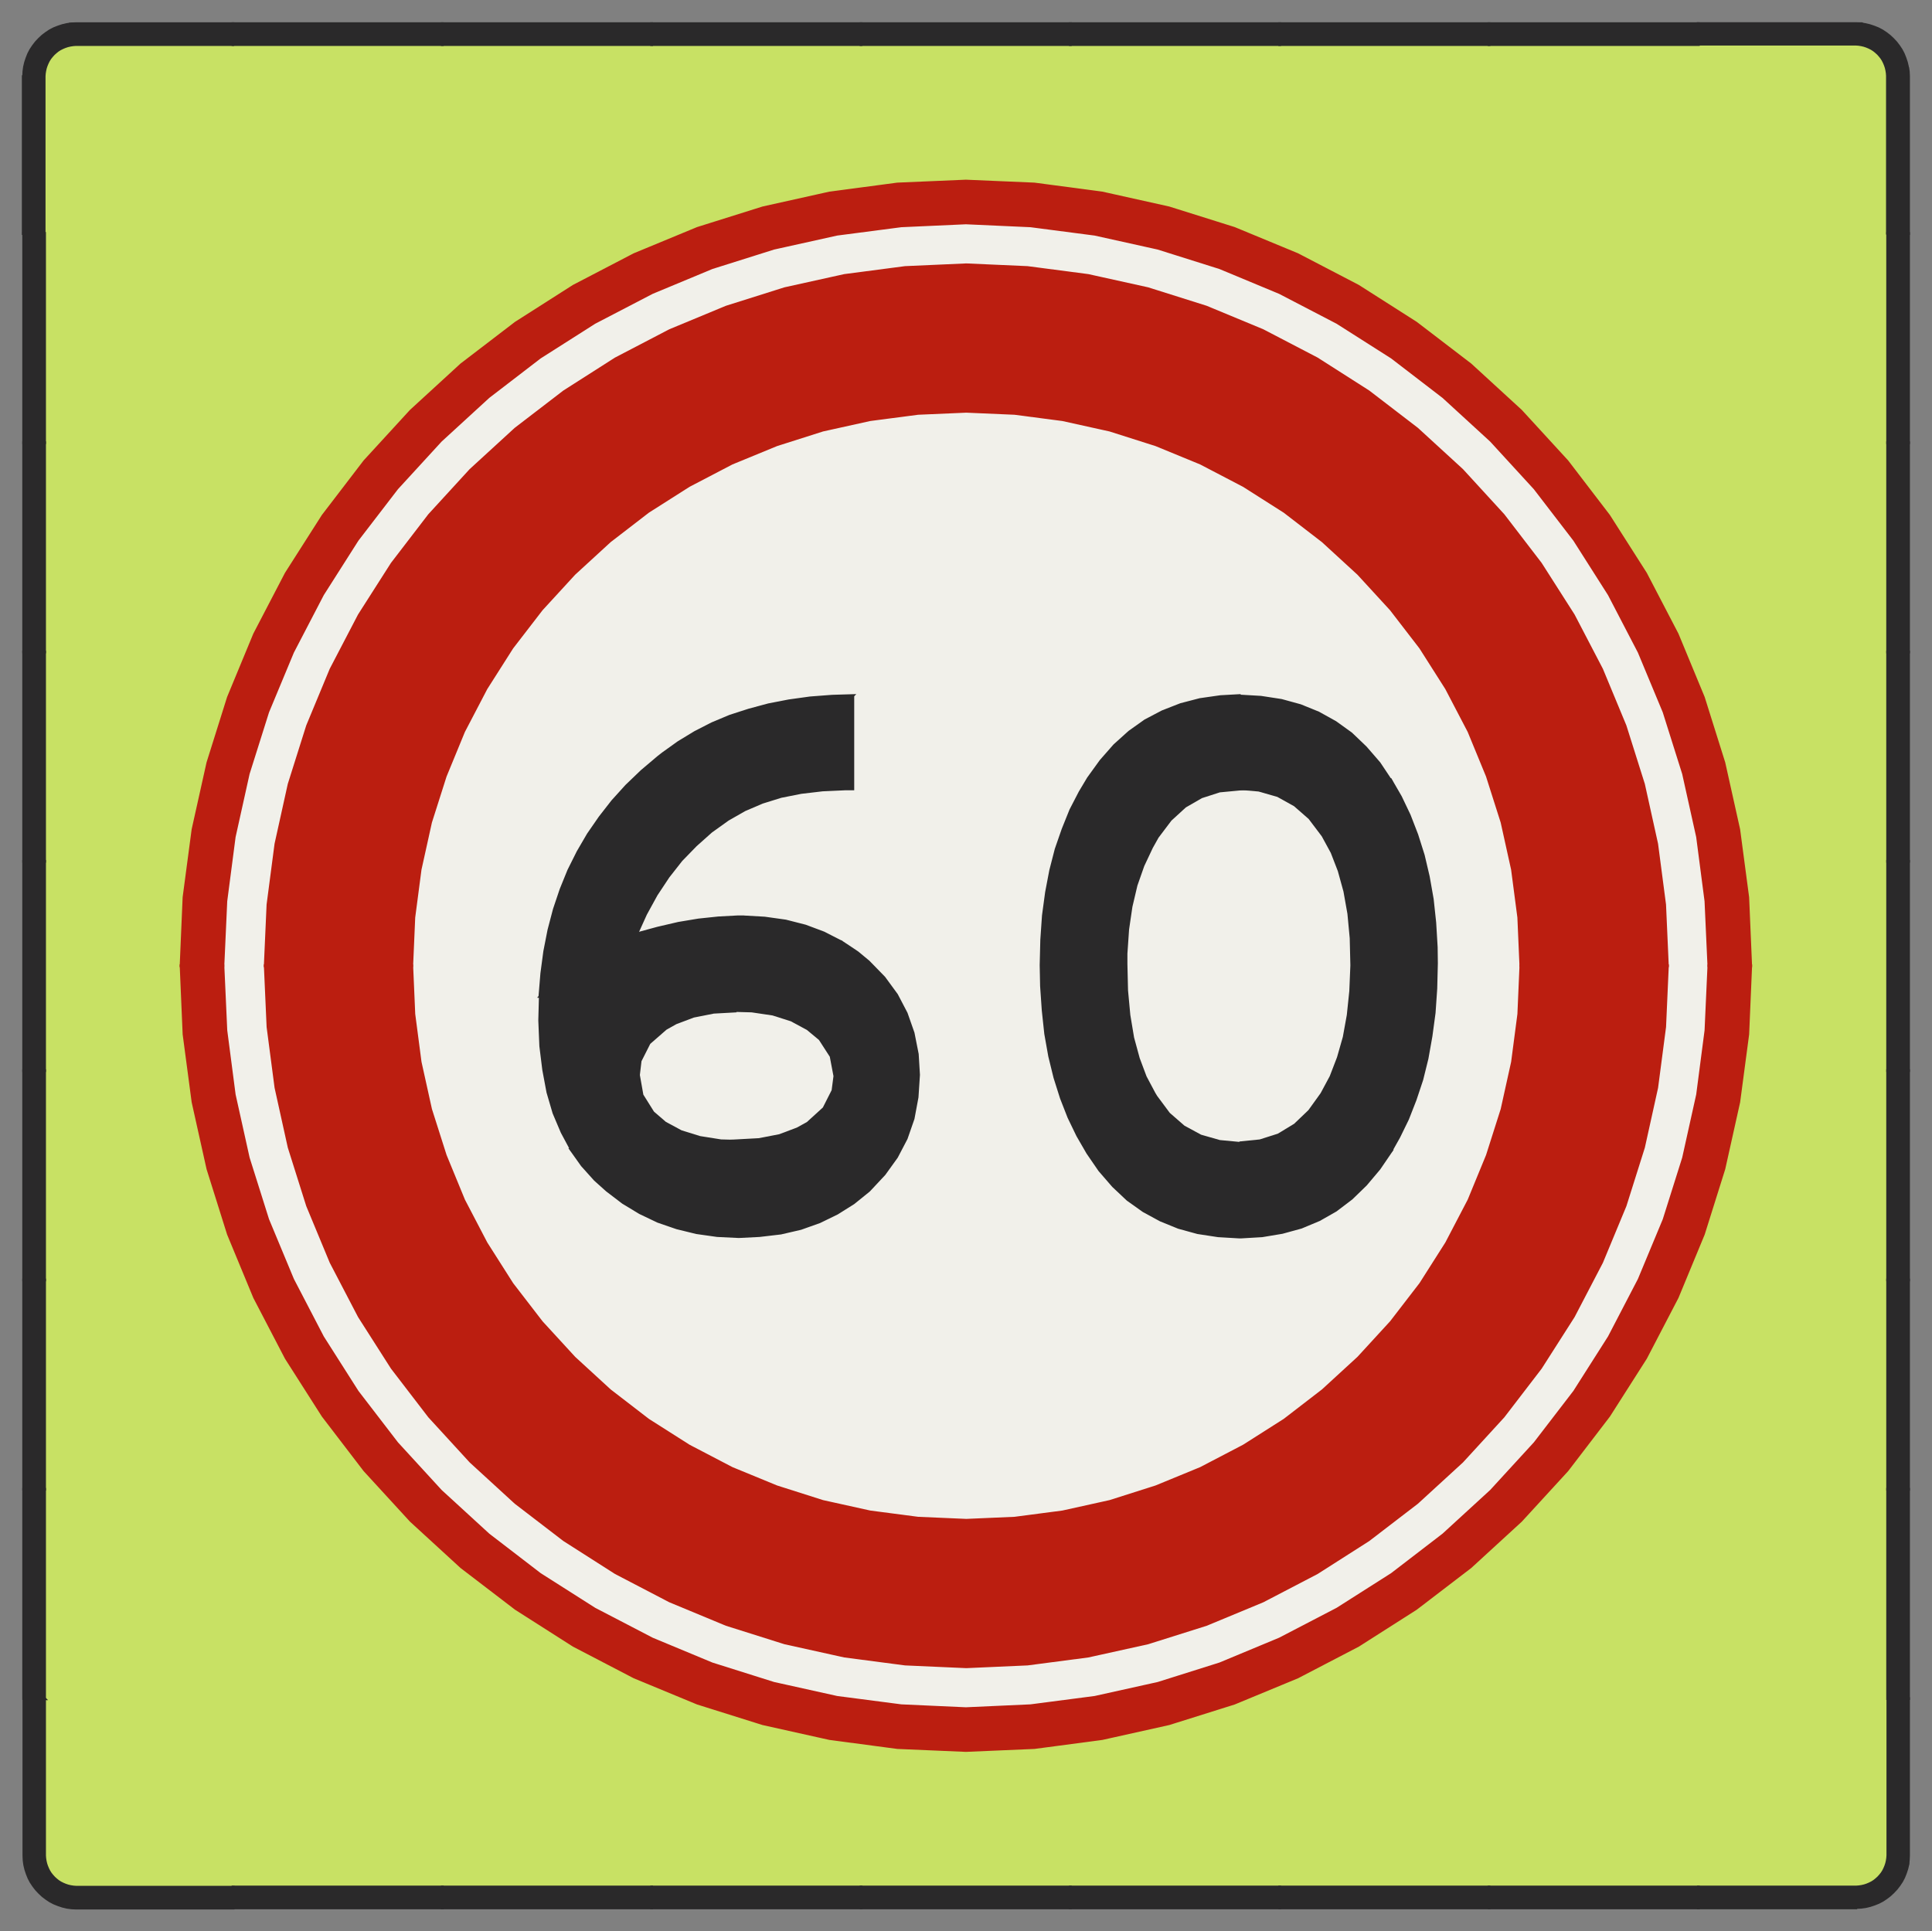 ﻿<?xml version="1.0" encoding="UTF-8" standalone="no"?>
<!DOCTYPE svg PUBLIC "-//W3C//DTD SVG 1.1//EN" "http://www.w3.org/Graphics/SVG/1.1/DTD/svg11-flat.dtd">
<svg xmlns="http://www.w3.org/2000/svg"  viewBox="-0.113 -0.113 9.229 9.227"><rect x="-0.113" y="-0.113" width="9.229" height="9.227" fill="#808080" stroke="none"/><g fill="none" stroke="black" stroke-width="0.013" transform="translate(0,9.002) scale(1, -1)">
<g id="Output" >
<path fill="rgb(200,225,100)" stroke="rgb(200,225,100)" d="M 5.1,8.902 l 1,0 0,-0.802 -0.554,0 -0.073,0.023 -0.319,0.071 -0.053,0.007 0,0.701 z "/>
<path fill="rgb(200,225,100)" stroke="rgb(200,225,100)" d="M 6.1,7.893 l -0.013,0.007 -0.302,0.125 -0.239,0.075 0.554,0 0,-0.207 z "/>
<path fill="rgb(200,225,100)" stroke="rgb(200,225,100)" d="M 6.1,0.1 l -1,0 0,0.701 0.053,0.007 0.319,0.071 0.312,0.098 0.297,0.123 0.019,0 0,-1 z "/>
<path fill="rgb(200,225,100)" stroke="rgb(200,225,100)" d="M 5.1,0.1 l -1,0 0,0.675 0.075,-0.01 0.327,-0.014 0.327,0.014 0.271,0.036 0,-0.701 z "/>
<path fill="rgb(200,225,100)" stroke="rgb(200,225,100)" d="M 3.1,8.902 l 1,0 0,-0.675 -0.249,-0.033 -0.319,-0.071 -0.073,-0.023 -0.358,0 0,0.802 z "/>
<path fill="rgb(200,225,100)" stroke="rgb(200,225,100)" d="M 3.1,7.975 l 0,0.125 0.358,0 -0.239,-0.075 -0.119,-0.049 z "/>
<path fill="rgb(200,225,100)" stroke="rgb(200,225,100)" d="M 4.1,0.1 l -1,0 0,0.926 0.119,-0.049 0.312,-0.098 0.319,-0.071 0.249,-0.033 0,-0.675 z "/>
<path fill="rgb(200,225,100)" stroke="rgb(200,225,100)" d="M 2.1,8.902 l 1,0 0,-0.802 -1,0 0,0.802 z "/>
<path fill="rgb(200,225,100)" stroke="rgb(200,225,100)" d="M 2.1,7.38 l 0,0.72 1,0 0,-0.125 -0.183,-0.076 -0.29,-0.151 -0.276,-0.176 -0.251,-0.192 z "/>
<path fill="rgb(200,225,100)" stroke="rgb(200,225,100)" d="M 2.922,1.1 l -0.822,0 0,0.522 0.251,-0.192 0.276,-0.176 0.29,-0.151 0.005,-0.002 z "/>
<path fill="rgb(200,225,100)" stroke="rgb(200,225,100)" d="M 3.1,0.1 l -1,0 0,1 0.822,0 0.178,-0.074 0,-0.926 z "/>
<path fill="rgb(200,225,100)" stroke="rgb(200,225,100)" d="M 1.1,8.902 l 1,0 0,-0.802 -1,0 0,0.802 z "/>
<path fill="rgb(200,225,100)" stroke="rgb(200,225,100)" d="M 1.802,7.1 l -0.702,0 0,1 1,0 0,-0.72 -0.009,-0.007 -0.241,-0.221 -0.048,-0.053 z "/>
<path fill="rgb(200,225,100)" stroke="rgb(200,225,100)" d="M 1.111,6.1 l -0.011,0 0,1 0.702,0 -0.173,-0.189 -0.199,-0.26 -0.176,-0.276 -0.144,-0.276 z "/>
<path fill="rgb(200,225,100)" stroke="rgb(200,225,100)" d="M 1.1,6.078 l 0,0.022 0.011,0 -0.007,-0.014 -0.003,-0.008 z "/>
<path fill="rgb(200,225,100)" stroke="rgb(200,225,100)" d="M 1.1,0.1 l -0.85,0 -0.013,0.001 -0.013,0.002 -0.013,0.003 -0.012,0.004 -0.012,0.005 -0.012,0.006 -0.011,0.007 -0.01,0.008 -0.01,0.009 -0.009,0.01 -0.008,0.01 -0.007,0.011 -0.006,0.012 -0.005,0.012 -0.004,0.012 -0.003,0.013 -0.002,0.013 -0.001,0.013 0,0.85 1,0 0,-1 z "/>
<path fill="rgb(200,225,100)" stroke="rgb(200,225,100)" d="M 8.1,8.1 l 0,0.802 0.654,0 0.013,-0.001 0.013,-0.002 0.013,-0.003 0.012,-0.004 0.012,-0.005 0.012,-0.006 0.011,-0.007 0.01,-0.008 0.01,-0.009 0.009,-0.01 0.008,-0.01 0.007,-0.011 0.006,-0.012 0.005,-0.012 0.004,-0.012 0.003,-0.013 0.002,-0.013 0.001,-0.013 0,-0.652 -0.804,0 z "/>
<path fill="rgb(200,225,100)" stroke="rgb(200,225,100)" d="M 8.904,7.1 l -0.804,0 0,1 0.804,0 0,-1 z "/>
<path fill="rgb(200,225,100)" stroke="rgb(200,225,100)" d="M 8.904,6.1 l -0.804,0 0,1 0.804,0 0,-1 z "/>
<path fill="rgb(200,225,100)" stroke="rgb(200,225,100)" d="M 1.027,3.1 l -0.927,0 0,1 0.676,0 0.033,-0.25 0.071,-0.319 0.098,-0.312 0.049,-0.118 z "/>
<path fill="rgb(200,225,100)" stroke="rgb(200,225,100)" d="M 4.1,8.902 l 1,0 0,-0.701 -0.271,0.036 -0.327,0.014 -0.327,-0.014 -0.075,-0.01 0,0.675 z "/>
<path fill="rgb(200,225,100)" stroke="rgb(200,225,100)" d="M 8.904,4.1 l -0.676,0 0.01,0.074 0.014,0.327 -0.014,0.327 -0.036,0.272 0.702,0 0,-1 z "/>
<path fill="rgb(200,225,100)" stroke="rgb(200,225,100)" d="M 8.904,3.1 l -0.804,0 0,0.354 0.024,0.076 0.071,0.319 0.033,0.25 0.676,0 0,-1 z "/>
<path fill="rgb(200,225,100)" stroke="rgb(200,225,100)" d="M 6.081,1.1 l 0.005,0.002 0.013,0.007 0,-0.009 -0.019,0 z "/>
<path fill="rgb(200,225,100)" stroke="rgb(200,225,100)" d="M 6.1,7.893 l 0,0.207 1,0 0,-0.899 -0.188,0.172 -0.26,0.199 -0.276,0.176 -0.277,0.144 z "/>
<path fill="rgb(200,225,100)" stroke="rgb(200,225,100)" d="M 8.904,2.1 l -0.804,0 0,1 0.804,0 0,-1 z "/>
<path fill="rgb(200,225,100)" stroke="rgb(200,225,100)" d="M 6.1,1.109 l 0.277,0.144 0.276,0.176 0.26,0.199 0.188,0.172 0,-0.7 -1,0 0,0.009 z "/>
<path fill="rgb(200,225,100)" stroke="rgb(200,225,100)" d="M 8.904,5.1 l -0.702,0 -0.007,0.052 -0.071,0.319 -0.024,0.076 0,0.552 0.804,0 0,-1 z "/>
<path fill="rgb(200,225,100)" stroke="rgb(200,225,100)" d="M 8.904,1.1 l -0.804,0 0,1 0.804,0 0,-1 z "/>
<path fill="rgb(200,225,100)" stroke="rgb(200,225,100)" d="M 0.1,1.1 l 0,1 1,0 0,-1 -1,0 z "/>
<path fill="rgb(200,225,100)" stroke="rgb(200,225,100)" d="M 7.1,8.902 l 1,0 0,-0.802 -1,0 0,0.802 z "/>
<path fill="rgb(200,225,100)" stroke="rgb(200,225,100)" d="M 7.1,7.201 l 0,0.899 1,0 0,-1 -0.898,0 -0.048,0.053 -0.053,0.049 z "/>
<path fill="rgb(200,225,100)" stroke="rgb(200,225,100)" d="M 7.893,6.1 l -0.144,0.276 -0.176,0.276 -0.199,0.26 -0.173,0.189 0.898,0 0,-1 -0.207,0 z "/>
<path fill="rgb(200,225,100)" stroke="rgb(200,225,100)" d="M 8.1,5.548 l -0.074,0.236 -0.125,0.302 -0.007,0.014 0.207,0 0,-0.552 z "/>
<path fill="rgb(200,225,100)" stroke="rgb(200,225,100)" d="M 7.977,3.1 l 0.049,0.118 0.074,0.236 0,-0.354 -0.123,0 z "/>
<path fill="rgb(200,225,100)" stroke="rgb(200,225,100)" d="M 7.382,2.1 l 0.192,0.25 0.176,0.276 0.151,0.29 0.076,0.184 0.123,0 0,-1 -0.718,0 z "/>
<path fill="rgb(200,225,100)" stroke="rgb(200,225,100)" d="M 7.1,1.8 l 0.053,0.049 0.221,0.241 0.007,0.01 0.718,0 0,-1 -1,0 0,0.7 z "/>
<path fill="rgb(200,225,100)" stroke="rgb(200,225,100)" d="M 7.1,0.1 l 0,1 1,0 0,-1 -1,0 z "/>
<path fill="rgb(200,225,100)" stroke="rgb(200,225,100)" d="M 1.1,2.924 l 0,-0.824 -1,0 0,1 0.927,0 0.073,-0.176 z "/>
<path fill="rgb(200,225,100)" stroke="rgb(200,225,100)" d="M 0.1,7.1 l 0,1 1,0 0,-1 -1,0 z "/>
<path fill="rgb(200,225,100)" stroke="rgb(200,225,100)" d="M 0.776,4.1 l -0.676,0 0,1 0.702,0 -0.036,-0.272 -0.014,-0.327 0.014,-0.327 0.01,-0.074 z "/>
<path fill="rgb(200,225,100)" stroke="rgb(200,225,100)" d="M 6.1,0.1 l 0,1 1,0 0,-1 -1,0 z "/>
<path fill="rgb(200,225,100)" stroke="rgb(200,225,100)" d="M 0.802,5.1 l -0.702,0 0,1 1,0 0,-0.022 -0.122,-0.295 -0.098,-0.312 -0.071,-0.319 -0.007,-0.052 z "/>
<path fill="rgb(200,225,100)" stroke="rgb(200,225,100)" d="M 0.1,6.1 l 0,1 1,0 0,-1 -1,0 z "/>
<path fill="rgb(200,225,100)" stroke="rgb(200,225,100)" d="M 6.1,8.902 l 1,0 0,-0.802 -1,0 0,0.802 z "/>
<path fill="rgb(200,225,100)" stroke="rgb(200,225,100)" d="M 0.1,8.752 l 0.001,0.013 0.002,0.013 0.003,0.013 0.004,0.012 0.005,0.012 0.006,0.012 0.007,0.011 0.008,0.01 0.009,0.01 0.01,0.009 0.01,0.008 0.011,0.007 0.012,0.006 0.012,0.005 0.012,0.004 0.013,0.003 0.013,0.002 0.013,0.001 0.85,0 0,-0.802 -1,0 0,0.652 z "/>
<path fill="rgb(200,225,100)" stroke="rgb(200,225,100)" d="M 1.1,0.1 l 0,1 1,0 0,-1 -1,0 z "/>
<path fill="rgb(200,225,100)" stroke="rgb(200,225,100)" d="M 1.622,2.1 l 0.007,-0.01 0.221,-0.241 0.241,-0.221 0.009,-0.007 0,-0.522 -1,0 0,1 0.522,0 z "/>
<path fill="rgb(200,225,100)" stroke="rgb(200,225,100)" d="M 1.622,2.1 l -0.522,0 0,0.824 0.003,-0.008 0.151,-0.29 0.176,-0.276 0.192,-0.25 z "/>
<path fill="rgb(200,225,100)" stroke="rgb(200,225,100)" d="M 8.754,0.1 l -0.654,0 0,1 0.804,0 0,-0.85 -0.001,-0.013 -0.002,-0.013 -0.003,-0.013 -0.004,-0.012 -0.005,-0.012 -0.006,-0.012 -0.007,-0.011 -0.008,-0.01 -0.009,-0.01 -0.01,-0.009 -0.01,-0.008 -0.011,-0.007 -0.012,-0.006 -0.012,-0.005 -0.012,-0.004 -0.013,-0.003 -0.013,-0.002 -0.013,-0.001 z "/>
<path fill="rgb(241,240,234)" stroke="rgb(241,240,234)" d="M 7.152,4.501 l -5.3,0 0.01,-0.231 0.03,-0.229 0.05,-0.226 0.07,-0.22 0.088,-0.214 0.107,-0.205 0.124,-0.195 0.141,-0.183 0.156,-0.17 0.17,-0.156 0.183,-0.141 0.195,-0.124 0.205,-0.107 0.214,-0.088 0.22,-0.07 0.226,-0.05 0.229,-0.03 0.231,-0.01 0.231,0.01 0.229,0.03 0.226,0.05 0.22,0.07 0.214,0.088 0.205,0.107 0.195,0.124 0.183,0.141 0.17,0.156 0.156,0.17 0.141,0.183 0.124,0.195 0.107,0.205 0.088,0.214 0.07,0.22 0.05,0.226 0.03,0.229 0.01,0.231 z "/>
<path fill="rgb(241,240,234)" stroke="rgb(241,240,234)" d="M 7.152,4.501 l -0.01,0.231 -0.03,0.229 -0.05,0.226 -0.07,0.22 -0.088,0.214 -0.107,0.205 -0.124,0.195 -0.141,0.183 -0.156,0.17 -0.17,0.156 -0.183,0.141 -0.195,0.124 -0.205,0.107 -0.214,0.088 -0.22,0.07 -0.226,0.05 -0.229,0.03 -0.231,0.01 -0.231,-0.01 -0.229,-0.03 -0.226,-0.05 -0.22,-0.07 -0.214,-0.088 -0.205,-0.107 -0.195,-0.124 -0.183,-0.141 -0.17,-0.156 -0.156,-0.17 -0.141,-0.183 -0.124,-0.195 -0.107,-0.205 -0.088,-0.214 -0.07,-0.22 -0.05,-0.226 -0.03,-0.229 -0.01,-0.231 5.3,0 z "/>
<path fill="rgb(241,240,234)" stroke="rgb(241,240,234)" d="M 0.952,4.501 l 0.014,-0.309 0.04,-0.307 0.067,-0.302 0.093,-0.295 0.119,-0.286 0.143,-0.275 0.166,-0.261 0.189,-0.246 0.209,-0.228 0.228,-0.209 0.246,-0.189 0.261,-0.166 0.275,-0.143 0.286,-0.119 0.295,-0.093 0.302,-0.067 0.307,-0.04 0.309,-0.014 0.309,0.014 0.307,0.04 0.302,0.067 0.295,0.093 0.286,0.119 0.275,0.143 0.261,0.166 0.246,0.189 0.228,0.209 0.209,0.228 0.189,0.246 0.166,0.261 0.143,0.275 0.119,0.286 0.093,0.295 0.067,0.302 0.04,0.307 0.014,0.309 -0.2,0 -0.013,-0.292 -0.038,-0.29 -0.063,-0.285 -0.088,-0.279 -0.112,-0.27 -0.135,-0.259 -0.157,-0.246 -0.178,-0.232 -0.197,-0.215 -0.215,-0.197 -0.232,-0.178 -0.246,-0.157 -0.259,-0.135 -0.27,-0.112 -0.279,-0.088 -0.285,-0.063 -0.29,-0.038 -0.292,-0.013 -0.292,0.013 -0.29,0.038 -0.285,0.063 -0.279,0.088 -0.27,0.112 -0.259,0.135 -0.246,0.157 -0.232,0.178 -0.215,0.197 -0.197,0.215 -0.178,0.232 -0.157,0.246 -0.135,0.259 -0.112,0.27 -0.088,0.279 -0.063,0.285 -0.038,0.29 -0.013,0.292 -0.2,0 z "/>
<path fill="rgb(241,240,234)" stroke="rgb(241,240,234)" d="M 0.952,4.501 l 0.2,0 0.013,0.292 0.038,0.29 0.063,0.285 0.088,0.279 0.112,0.27 0.135,0.259 0.157,0.246 0.178,0.232 0.197,0.215 0.215,0.197 0.232,0.178 0.246,0.157 0.259,0.135 0.27,0.112 0.279,0.088 0.285,0.063 0.29,0.038 0.292,0.013 0.292,-0.013 0.29,-0.038 0.285,-0.063 0.279,-0.088 0.27,-0.112 0.259,-0.135 0.246,-0.157 0.232,-0.178 0.215,-0.197 0.197,-0.215 0.178,-0.232 0.157,-0.246 0.135,-0.259 0.112,-0.27 0.088,-0.279 0.063,-0.285 0.038,-0.29 0.013,-0.292 0.2,0 -0.014,0.309 -0.04,0.307 -0.067,0.302 -0.093,0.295 -0.119,0.286 -0.143,0.275 -0.166,0.261 -0.189,0.246 -0.209,0.228 -0.228,0.209 -0.246,0.189 -0.261,0.166 -0.275,0.143 -0.286,0.119 -0.295,0.093 -0.302,0.067 -0.307,0.04 -0.309,0.014 -0.309,-0.014 -0.307,-0.04 -0.302,-0.067 -0.295,-0.093 -0.286,-0.119 -0.275,-0.143 -0.261,-0.166 -0.246,-0.189 -0.228,-0.209 -0.209,-0.228 -0.189,-0.246 -0.166,-0.261 -0.143,-0.275 -0.119,-0.286 -0.093,-0.295 -0.067,-0.302 -0.04,-0.307 -0.014,-0.309 z "/>
<path fill="rgb(42,41,42)" stroke="rgb(42,41,42)" d="M 5.807,5.792 l -0.09,-0.005 -0.098,-0.014 -0.092,-0.024 -0.087,-0.034 -0.082,-0.043 -0.076,-0.054 -0.071,-0.064 -0.065,-0.074 -0.06,-0.083 -0.04,-0.067 -0.044,-0.085 -0.037,-0.092 -0.033,-0.095 -0.026,-0.101 -0.02,-0.105 -0.015,-0.111 -0.008,-0.116 -0.003,-0.121 0.002,-0.1 0.008,-0.116 0.012,-0.112 0.019,-0.107 0.025,-0.102 0.031,-0.098 0.036,-0.092 0.042,-0.087 0.048,-0.083 0.057,-0.083 0.065,-0.075 0.069,-0.065 0.076,-0.054 0.081,-0.044 0.086,-0.035 0.091,-0.025 0.098,-0.015 0.102,-0.006 0.006,0 0.102,0.006 0.096,0.016 0.091,0.025 0.086,0.036 0.079,0.045 0.075,0.057 0.068,0.066 0.064,0.076 0.058,0.085 -0.725,0.036 -0.095,0.009 -0.091,0.026 -0.081,0.044 -0.071,0.062 -0.061,0.082 -0.009,0.015 -0.042,0.079 -0.033,0.088 -0.027,0.099 -0.018,0.108 -0.011,0.118 -0.003,0.127 0,0.049 0.008,0.116 0.016,0.109 0.024,0.102 0.033,0.094 0.041,0.087 0.028,0.05 0.062,0.082 0.07,0.064 0.078,0.045 0.087,0.028 0.095,0.009 0.721,0.043 -0.054,0.081 -0.065,0.075 -0.069,0.066 -0.075,0.054 -0.081,0.045 -0.086,0.035 -0.091,0.025 -0.098,0.015 -0.103,0.006 z "/>
<path fill="rgb(42,41,42)" stroke="rgb(42,41,42)" d="M 6.529,5.391 l -0.721,-0.043 0.092,-0.008 0.091,-0.026 0.081,-0.045 0.071,-0.062 0.062,-0.082 0.002,-0.003 0.043,-0.079 0.034,-0.088 0.027,-0.098 0.019,-0.107 0.011,-0.117 0.003,-0.126 0,-0.006 -0.005,-0.121 -0.012,-0.115 -0.019,-0.105 -0.028,-0.098 -0.035,-0.091 -0.044,-0.082 -0.059,-0.082 -0.069,-0.066 -0.079,-0.048 -0.088,-0.028 -0.098,-0.01 0.725,-0.036 0.036,0.064 0.042,0.086 0.036,0.092 0.032,0.096 0.025,0.101 0.019,0.107 0.015,0.111 0.008,0.116 0.003,0.121 -0.001,0.077 -0.007,0.117 -0.012,0.112 -0.019,0.108 -0.024,0.102 -0.031,0.098 -0.036,0.093 -0.042,0.088 -0.048,0.083 z "/>
<path fill="rgb(42,41,42)" stroke="rgb(42,41,42)" d="M 3.962,5.792 l -0.1,-0.003 -0.105,-0.008 -0.101,-0.014 -0.098,-0.019 -0.093,-0.025 -0.09,-0.029 -0.086,-0.036 -0.082,-0.042 -0.079,-0.048 -0.074,-0.053 -0.023,-0.018 -0.078,-0.066 -0.073,-0.07 -0.067,-0.074 -0.06,-0.077 -0.056,-0.081 -0.049,-0.084 -0.044,-0.088 -0.037,-0.091 -0.032,-0.095 -0.026,-0.099 -0.02,-0.102 -0.014,-0.105 -0.009,-0.109 0.938,-0.069 0.074,-0.002 0.101,-0.015 0.088,-0.028 0.078,-0.042 0.059,-0.049 0.053,-0.082 0.018,-0.095 -0.009,-0.069 -0.043,-0.085 -0.078,-0.071 -0.049,-0.027 -0.085,-0.032 -0.098,-0.019 -0.11,-0.006 -0.789,-0.041 0.054,-0.076 0.062,-0.069 0.057,-0.051 0.076,-0.058 0.081,-0.049 0.086,-0.041 0.09,-0.031 0.094,-0.023 0.099,-0.014 0.103,-0.005 0.099,0.005 0.102,0.012 0.095,0.022 0.09,0.032 0.084,0.041 0.078,0.049 0.073,0.059 0.003,0.003 0.071,0.076 0.059,0.082 0.046,0.088 0.033,0.095 0.019,0.102 0.007,0.107 -0.006,0.099 -0.02,0.101 -0.033,0.094 -0.046,0.088 -0.06,0.082 -0.074,0.076 -0.053,0.044 -0.078,0.052 -0.976,0.039 0.042,0.093 0.051,0.093 0.057,0.086 0.062,0.079 0.069,0.071 0.074,0.066 0.081,0.058 0.002,0.001 0.077,0.044 0.084,0.036 0.09,0.028 0.096,0.019 0.102,0.012 0.109,0.005 0.036,0 0,0.445 z "/>
<path fill="rgb(42,41,42)" stroke="rgb(42,41,42)" d="M 3.435,4.735 l -0.023,0 -0.093,-0.005 -0.095,-0.01 -0.096,-0.016 -0.099,-0.023 -0.099,-0.027 0.976,-0.039 -0.084,0.043 -0.088,0.033 -0.094,0.024 -0.1,0.014 -0.105,0.006 z "/>
<path fill="rgb(42,41,42)" stroke="rgb(42,41,42)" d="M 2.468,4.355 l -0.003,-0.112 0,-0.005 0.005,-0.121 0.014,-0.113 0.02,-0.107 0.029,-0.099 0.039,-0.092 0.045,-0.084 0.789,0.041 -0.075,0.002 -0.101,0.016 -0.09,0.028 -0.076,0.041 -0.058,0.05 -0.052,0.083 -0.017,0.096 0.008,0.068 0.043,0.085 0.079,0.069 0.048,0.027 0.085,0.032 0.096,0.019 0.109,0.006 -0.938,0.069 z "/>
<path fill="rgb(42,41,42)" stroke="rgb(42,41,42)" d="M 0.1,4 l -0.1,0 0,1 0.1,0 0,-1 z "/>
<path fill="rgb(42,41,42)" stroke="rgb(42,41,42)" d="M 0.1,5 l -0.1,0 0,1 0.1,0 0,-1 z "/>
<path fill="rgb(42,41,42)" stroke="rgb(42,41,42)" d="M 8.904,3 l 0,1 0.096,0 0,-1 -0.096,0 z "/>
<path fill="rgb(42,41,42)" stroke="rgb(42,41,42)" d="M 8.904,2 l 0,1 0.096,0 0,-1 -0.096,0 z "/>
<path fill="rgb(42,41,42)" stroke="rgb(42,41,42)" d="M 0.1,6 l -0.1,0 0,1 0.1,0 0,-1 z "/>
<path fill="rgb(42,41,42)" stroke="rgb(42,41,42)" d="M 0.1,7 l -0.1,0 0,1 0.1,0 0,-1 z "/>
<path fill="rgb(42,41,42)" stroke="rgb(42,41,42)" d="M 6,9.002 l 1,0 0,-0.002 -1,0 0,0.002 z "/>
<path fill="rgb(42,41,42)" stroke="rgb(42,41,42)" d="M 8.904,1 l 0,1 0.096,0 0,-1 -0.096,0 z "/>
<path fill="rgb(42,41,42)" stroke="rgb(42,41,42)" d="M 0,8.752 l 0.001,0.022 0.003,0.022 0.005,0.021 0.007,0.021 0.008,0.02 0.01,0.019 0.012,0.018 0.013,0.017 0.015,0.016 0.016,0.015 0.017,0.013 0.018,0.012 0.019,0.01 0.02,0.008 0.021,0.007 0.021,0.005 0.015,0.002 0.778,0 0,-0.098 -0.75,0 -0.013,-0.001 -0.013,-0.002 -0.013,-0.003 -0.012,-0.004 -0.012,-0.005 -0.012,-0.006 -0.011,-0.007 -0.01,-0.008 -0.01,-0.009 -0.009,-0.01 -0.008,-0.01 -0.007,-0.011 -0.006,-0.012 -0.005,-0.012 -0.004,-0.012 -0.003,-0.013 -0.002,-0.013 -0.001,-0.013 0,-0.752 -0.1,0 0,0.752 z "/>
<path fill="rgb(42,41,42)" stroke="rgb(42,41,42)" d="M 0.222,9 l 0.006,0.001 0.022,0.001 0.75,0 0,-0.002 -0.778,0 z "/>
<path fill="rgb(42,41,42)" stroke="rgb(42,41,42)" d="M 2,0 l -1,0 0,0.1 1,0 0,-0.1 z "/>
<path fill="rgb(42,41,42)" stroke="rgb(42,41,42)" d="M 1,9.002 l 1,0 0,-0.002 -1,0 0,0.002 z "/>
<path fill="rgb(42,41,42)" stroke="rgb(42,41,42)" d="M 3,0 l -1,0 0,0.1 1,0 0,-0.1 z "/>
<path fill="rgb(42,41,42)" stroke="rgb(42,41,42)" d="M 2,8.902 l 0,0.098 1,0 0,-0.098 -1,0 z "/>
<path fill="rgb(42,41,42)" stroke="rgb(42,41,42)" d="M 2,9.002 l 1,0 0,-0.002 -1,0 0,0.002 z "/>
<path fill="rgb(42,41,42)" stroke="rgb(42,41,42)" d="M 4,0 l -1,0 0,0.1 1,0 0,-0.1 z "/>
<path fill="rgb(42,41,42)" stroke="rgb(42,41,42)" d="M 3,8.902 l 0,0.098 1,0 0,-0.098 -1,0 z "/>
<path fill="rgb(42,41,42)" stroke="rgb(42,41,42)" d="M 3,9.002 l 1,0 0,-0.002 -1,0 0,0.002 z "/>
<path fill="rgb(42,41,42)" stroke="rgb(42,41,42)" d="M 5,0 l -1,0 0,0.1 1,0 0,-0.1 z "/>
<path fill="rgb(42,41,42)" stroke="rgb(42,41,42)" d="M 4,8.902 l 0,0.098 1,0 0,-0.098 -1,0 z "/>
<path fill="rgb(42,41,42)" stroke="rgb(42,41,42)" d="M 4,9.002 l 1,0 0,-0.002 -1,0 0,0.002 z "/>
<path fill="rgb(42,41,42)" stroke="rgb(42,41,42)" d="M 6,0 l -1,0 0,0.1 1,0 0,-0.1 z "/>
<path fill="rgb(42,41,42)" stroke="rgb(42,41,42)" d="M 5,8.902 l 0,0.098 1,0 0,-0.098 -1,0 z "/>
<path fill="rgb(42,41,42)" stroke="rgb(42,41,42)" d="M 5,9.002 l 1,0 0,-0.002 -1,0 0,0.002 z "/>
<path fill="rgb(42,41,42)" stroke="rgb(42,41,42)" d="M 7,0 l -1,0 0,0.1 1,0 0,-0.1 z "/>
<path fill="rgb(42,41,42)" stroke="rgb(42,41,42)" d="M 8,0 l -1,0 0,0.1 1,0 0,-0.1 z "/>
<path fill="rgb(42,41,42)" stroke="rgb(42,41,42)" d="M 8.754,0 l -0.754,0 0,0.1 0.754,0 0.013,0.001 0.013,0.002 0.013,0.003 0.012,0.004 0.012,0.005 0.012,0.006 0.011,0.007 0.01,0.008 0.01,0.009 0.009,0.01 0.008,0.01 0.007,0.011 0.006,0.012 0.005,0.012 0.004,0.012 0.003,0.013 0.002,0.013 0.001,0.013 0,0.75 0.096,0 0,-0.791 -0,-0.002 -0.005,-0.021 -0.007,-0.021 -0.008,-0.02 -0.01,-0.019 -0.012,-0.018 -0.013,-0.017 -0.015,-0.016 -0.016,-0.015 -0.017,-0.013 -0.018,-0.012 -0.019,-0.01 -0.02,-0.008 -0.021,-0.007 -0.021,-0.005 -0.022,-0.003 -0.022,-0.001 z "/>
<path fill="rgb(42,41,42)" stroke="rgb(42,41,42)" d="M 7,9.002 l 1,0 0,-0.002 -1,0 0,0.002 z "/>
<path fill="rgb(42,41,42)" stroke="rgb(42,41,42)" d="M 6,8.902 l 0,0.098 1,0 0,-0.098 -1,0 z "/>
<path fill="rgb(42,41,42)" stroke="rgb(42,41,42)" d="M 0.1,3 l -0.1,0 0,1 0.1,0 0,-1 z "/>
<path fill="rgb(42,41,42)" stroke="rgb(42,41,42)" d="M 0.1,2 l -0.1,0 0,1 0.1,0 0,-1 z "/>
<path fill="rgb(42,41,42)" stroke="rgb(42,41,42)" d="M 0.1,1 l -0.1,0 0,1 0.1,0 0,-1 z "/>
<path fill="rgb(42,41,42)" stroke="rgb(42,41,42)" d="M 0.1,1 l 0,-0.75 0.001,-0.013 0.002,-0.013 0.003,-0.013 0.004,-0.012 0.005,-0.012 0.006,-0.012 0.007,-0.011 0.008,-0.01 0.009,-0.01 0.01,-0.009 0.01,-0.008 0.011,-0.007 0.012,-0.006 0.012,-0.005 0.012,-0.004 0.013,-0.003 0.013,-0.002 0.013,-0.001 0.75,0 0,-0.1 -0.75,0 -0.022,0.001 -0.022,0.003 -0.021,0.005 -0.021,0.007 -0.02,0.008 -0.019,0.01 -0.018,0.012 -0.017,0.013 -0.016,0.015 -0.015,0.016 -0.013,0.017 -0.012,0.018 -0.01,0.019 -0.008,0.02 -0.007,0.021 -0.005,0.021 -0.003,0.022 -0.001,0.022 0,0.75 0.1,0 z "/>
<path fill="rgb(42,41,42)" stroke="rgb(42,41,42)" d="M 9,1 l 0.004,0 0,-0.75 -0.001,-0.022 -0.003,-0.02 0,0.791 z "/>
<path fill="rgb(42,41,42)" stroke="rgb(42,41,42)" d="M 7,8.902 l 0,0.098 1,0 0,-0.098 -1,0 z "/>
<path fill="rgb(42,41,42)" stroke="rgb(42,41,42)" d="M 1,8.902 l 0,0.098 1,0 0,-0.098 -1,0 z "/>
<path fill="rgb(42,41,42)" stroke="rgb(42,41,42)" d="M 8.782,9 l -0.782,0 0,0.002 0.754,0 0.022,-0.001 0.006,-0.001 z "/>
<path fill="rgb(42,41,42)" stroke="rgb(42,41,42)" d="M 8.782,9 l 0.015,-0.002 0.021,-0.005 0.021,-0.007 0.02,-0.008 0.019,-0.01 0.018,-0.012 0.017,-0.013 0.016,-0.015 0.015,-0.016 0.013,-0.017 0.012,-0.018 0.01,-0.019 0.008,-0.02 0.007,-0.021 0.005,-0.021 0,-0.002 0,-0.793 -0.096,0 0,0.752 -0.001,0.013 -0.002,0.013 -0.003,0.013 -0.004,0.012 -0.005,0.012 -0.006,0.012 -0.007,0.011 -0.008,0.01 -0.009,0.01 -0.01,0.009 -0.01,0.008 -0.011,0.007 -0.012,0.006 -0.012,0.005 -0.012,0.004 -0.013,0.003 -0.013,0.002 -0.013,0.001 -0.754,0 0,0.098 0.782,0 z "/>
<path fill="rgb(42,41,42)" stroke="rgb(42,41,42)" d="M 8.904,7 l 0,1 0.096,0 0,-1 -0.096,0 z "/>
<path fill="rgb(42,41,42)" stroke="rgb(42,41,42)" d="M 8.904,6 l 0,1 0.096,0 0,-1 -0.096,0 z "/>
<path fill="rgb(42,41,42)" stroke="rgb(42,41,42)" d="M 8.904,5 l 0,1 0.096,0 0,-1 -0.096,0 z "/>
<path fill="rgb(42,41,42)" stroke="rgb(42,41,42)" d="M 8.904,4 l 0,1 0.096,0 0,-1 -0.096,0 z "/>
<path fill="rgb(42,41,42)" stroke="rgb(42,41,42)" d="M 9.004,4 l -0.004,0 0,1 0.004,0 0,-1 z "/>
<path fill="rgb(42,41,42)" stroke="rgb(42,41,42)" d="M 9.004,3 l -0.004,0 0,1 0.004,0 0,-1 z "/>
<path fill="rgb(42,41,42)" stroke="rgb(42,41,42)" d="M 9.004,2 l -0.004,0 0,1 0.004,0 0,-1 z "/>
<path fill="rgb(42,41,42)" stroke="rgb(42,41,42)" d="M 9,8 l 0,0.793 0.003,-0.02 0.001,-0.022 0,-0.752 -0.004,0 z "/>
<path fill="rgb(42,41,42)" stroke="rgb(42,41,42)" d="M 9.004,7 l -0.004,0 0,1 0.004,0 0,-1 z "/>
<path fill="rgb(42,41,42)" stroke="rgb(42,41,42)" d="M 9.004,1 l -0.004,0 0,1 0.004,0 0,-1 z "/>
<path fill="rgb(42,41,42)" stroke="rgb(42,41,42)" d="M 9.004,6 l -0.004,0 0,1 0.004,0 0,-1 z "/>
<path fill="rgb(42,41,42)" stroke="rgb(42,41,42)" d="M 9.004,5 l -0.004,0 0,1 0.004,0 0,-1 z "/>
<path fill="rgb(187,30,16)" stroke="rgb(187,30,16)" d="M 0.952,4.501 l -0.2,0 0.014,-0.327 0.043,-0.324 0.071,-0.319 0.098,-0.312 0.125,-0.302 0.151,-0.29 0.176,-0.276 0.199,-0.26 0.221,-0.241 0.241,-0.221 0.26,-0.199 0.276,-0.176 0.29,-0.151 0.302,-0.125 0.312,-0.098 0.319,-0.071 0.324,-0.043 0.327,-0.014 0.327,0.014 0.324,0.043 0.319,0.071 0.312,0.098 0.302,0.125 0.29,0.151 0.276,0.176 0.26,0.199 0.241,0.221 0.221,0.241 0.199,0.26 0.176,0.276 0.151,0.29 0.125,0.302 0.098,0.312 0.071,0.319 0.043,0.324 0.014,0.327 -0.2,0 -0.014,-0.309 -0.04,-0.307 -0.067,-0.302 -0.093,-0.295 -0.119,-0.286 -0.143,-0.275 -0.166,-0.261 -0.189,-0.246 -0.209,-0.228 -0.228,-0.209 -0.246,-0.189 -0.261,-0.166 -0.275,-0.143 -0.286,-0.119 -0.295,-0.093 -0.302,-0.067 -0.307,-0.04 -0.309,-0.014 -0.309,0.014 -0.307,0.04 -0.302,0.067 -0.295,0.093 -0.286,0.119 -0.275,0.143 -0.261,0.166 -0.246,0.189 -0.228,0.209 -0.209,0.228 -0.189,0.246 -0.166,0.261 -0.143,0.275 -0.119,0.286 -0.093,0.295 -0.067,0.302 -0.04,0.307 -0.014,0.309 z "/>
<path fill="rgb(187,30,16)" stroke="rgb(187,30,16)" d="M 0.952,4.501 l 0.014,0.309 0.04,0.307 0.067,0.302 0.093,0.295 0.119,0.286 0.143,0.275 0.166,0.261 0.189,0.246 0.209,0.228 0.228,0.209 0.246,0.189 0.261,0.166 0.275,0.143 0.286,0.119 0.295,0.093 0.302,0.067 0.307,0.04 0.309,0.014 0.309,-0.014 0.307,-0.04 0.302,-0.067 0.295,-0.093 0.286,-0.119 0.275,-0.143 0.261,-0.166 0.246,-0.189 0.228,-0.209 0.209,-0.228 0.189,-0.246 0.166,-0.261 0.143,-0.275 0.119,-0.286 0.093,-0.295 0.067,-0.302 0.04,-0.307 0.014,-0.309 0.2,0 -0.014,0.327 -0.043,0.324 -0.071,0.319 -0.098,0.312 -0.125,0.302 -0.151,0.29 -0.176,0.276 -0.199,0.26 -0.221,0.241 -0.241,0.221 -0.26,0.199 -0.276,0.176 -0.29,0.151 -0.302,0.125 -0.312,0.098 -0.319,0.071 -0.324,0.043 -0.327,0.014 -0.327,-0.014 -0.324,-0.043 -0.319,-0.071 -0.312,-0.098 -0.302,-0.125 -0.29,-0.151 -0.276,-0.176 -0.26,-0.199 -0.241,-0.221 -0.221,-0.241 -0.199,-0.26 -0.176,-0.276 -0.151,-0.29 -0.125,-0.302 -0.098,-0.312 -0.071,-0.319 -0.043,-0.324 -0.014,-0.327 0.2,0 z "/>
<path fill="rgb(187,30,16)" stroke="rgb(187,30,16)" d="M 7.152,4.501 l -0.01,-0.231 -0.03,-0.229 -0.05,-0.226 -0.07,-0.22 -0.088,-0.214 -0.107,-0.205 -0.124,-0.195 -0.141,-0.183 -0.156,-0.17 -0.17,-0.156 -0.183,-0.141 -0.195,-0.124 -0.205,-0.107 -0.214,-0.088 -0.22,-0.07 -0.226,-0.05 -0.229,-0.03 -0.231,-0.01 -0.231,0.01 -0.229,0.03 -0.226,0.05 -0.22,0.07 -0.214,0.088 -0.205,0.107 -0.195,0.124 -0.183,0.141 -0.17,0.156 -0.156,0.17 -0.141,0.183 -0.124,0.195 -0.107,0.205 -0.088,0.214 -0.07,0.22 -0.05,0.226 -0.03,0.229 -0.01,0.231 -0.7,0 0.013,-0.292 0.038,-0.29 0.063,-0.285 0.088,-0.279 0.112,-0.27 0.135,-0.259 0.157,-0.246 0.178,-0.232 0.197,-0.215 0.215,-0.197 0.232,-0.178 0.246,-0.157 0.259,-0.135 0.27,-0.112 0.279,-0.088 0.285,-0.063 0.29,-0.038 0.292,-0.013 0.292,0.013 0.29,0.038 0.285,0.063 0.279,0.088 0.27,0.112 0.259,0.135 0.246,0.157 0.232,0.178 0.215,0.197 0.197,0.215 0.178,0.232 0.157,0.246 0.135,0.259 0.112,0.27 0.088,0.279 0.063,0.285 0.038,0.29 0.013,0.292 -0.7,0 z "/>
<path fill="rgb(187,30,16)" stroke="rgb(187,30,16)" d="M 7.152,4.501 l 0.7,0 -0.013,0.292 -0.038,0.29 -0.063,0.285 -0.088,0.279 -0.112,0.27 -0.135,0.259 -0.157,0.246 -0.178,0.232 -0.197,0.215 -0.215,0.197 -0.232,0.178 -0.246,0.157 -0.259,0.135 -0.27,0.112 -0.279,0.088 -0.285,0.063 -0.29,0.038 -0.292,0.013 -0.292,-0.013 -0.29,-0.038 -0.285,-0.063 -0.279,-0.088 -0.27,-0.112 -0.259,-0.135 -0.246,-0.157 -0.232,-0.178 -0.215,-0.197 -0.197,-0.215 -0.178,-0.232 -0.157,-0.246 -0.135,-0.259 -0.112,-0.27 -0.088,-0.279 -0.063,-0.285 -0.038,-0.29 -0.013,-0.292 0.7,0 0.01,0.231 0.03,0.229 0.05,0.226 0.07,0.22 0.088,0.214 0.107,0.205 0.124,0.195 0.141,0.183 0.156,0.17 0.17,0.156 0.183,0.141 0.195,0.124 0.205,0.107 0.214,0.088 0.22,0.07 0.226,0.05 0.229,0.03 0.231,0.01 0.231,-0.01 0.229,-0.03 0.226,-0.05 0.22,-0.07 0.214,-0.088 0.205,-0.107 0.195,-0.124 0.183,-0.141 0.17,-0.156 0.156,-0.17 0.141,-0.183 0.124,-0.195 0.107,-0.205 0.088,-0.214 0.07,-0.22 0.05,-0.226 0.03,-0.229 0.01,-0.231 z "/>
</g></g></svg>
